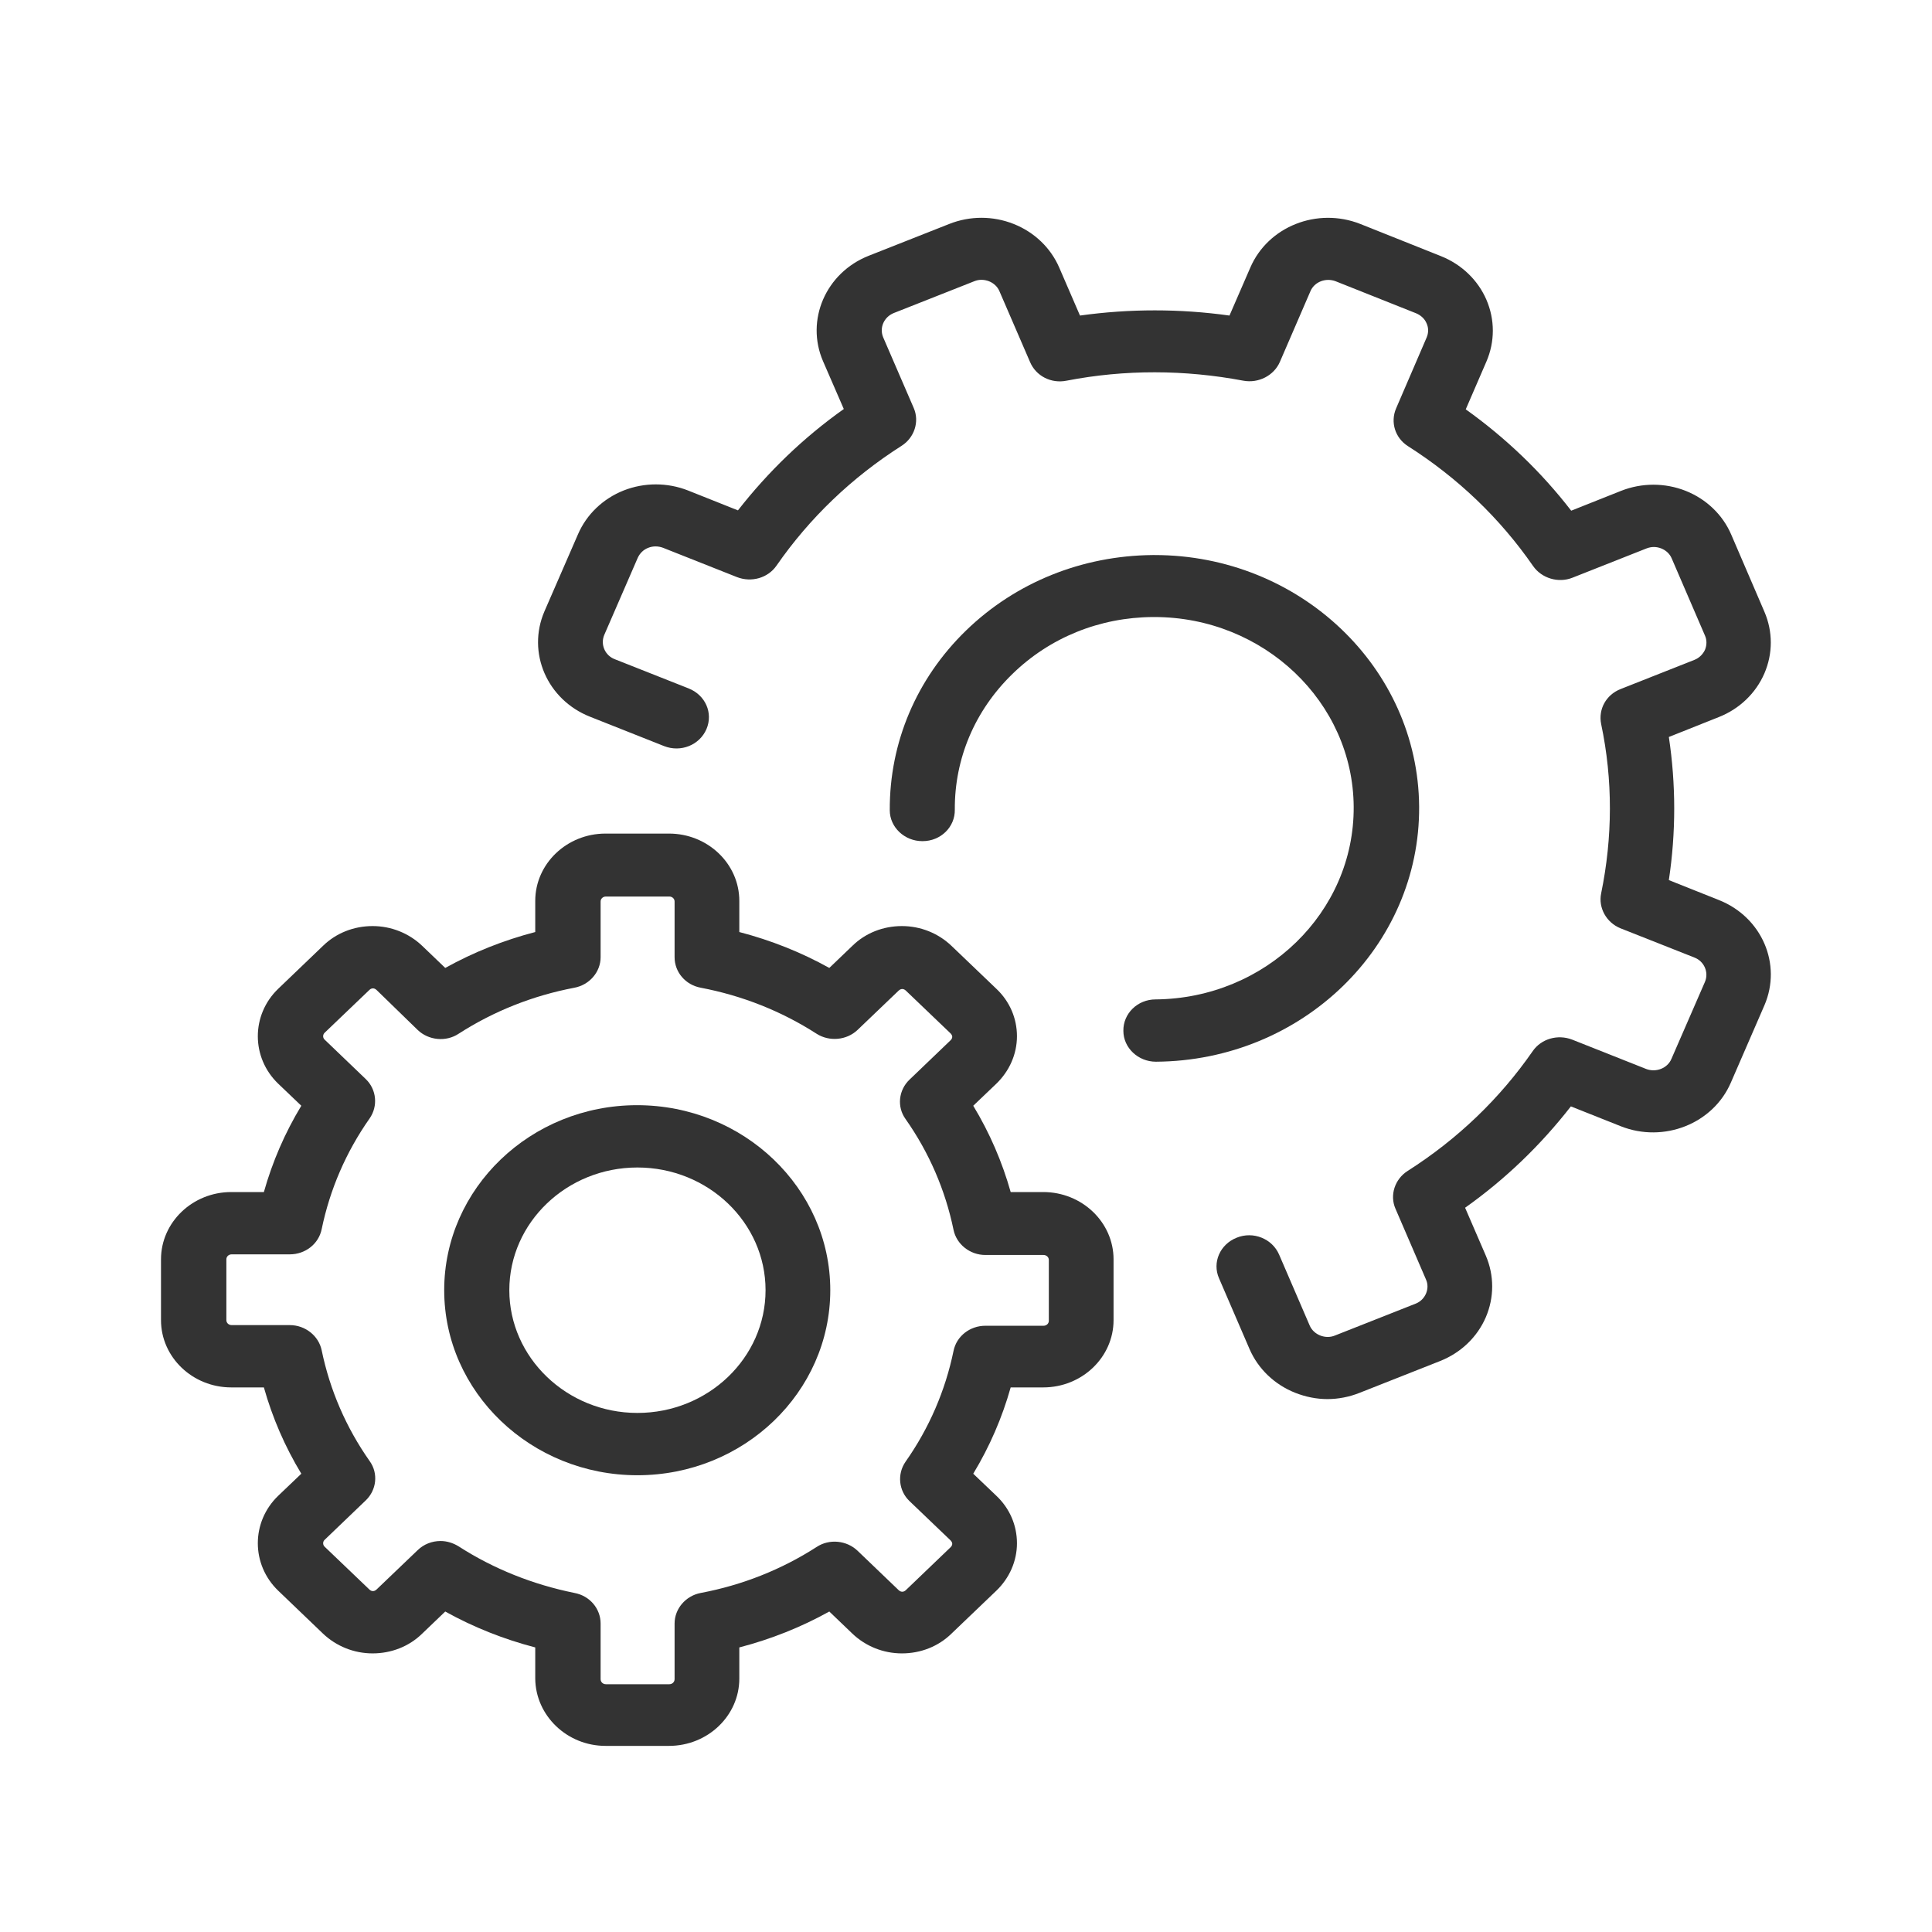 <?xml version="1.0" encoding="UTF-8"?>
<svg width="24px" height="24px" viewBox="0 0 24 24" version="1.1" xmlns="http://www.w3.org/2000/svg" xmlns:xlink="http://www.w3.org/1999/xlink">
    <!-- Generator: Sketch 52.2 (67145) - http://www.bohemiancoding.com/sketch -->
    <title>General Settings</title>
    <desc>Created with Sketch.</desc>
    <g id="General-Settings" stroke="none" stroke-width="1" fill="none" fill-rule="evenodd">
        <g id="settings-(6)" transform="translate(2, 2)" fill="#333333">
            <path d="M9.792,0.782 L8.792,1.177 C8.257,1.388 8.004,1.978 8.224,2.487 L8.482,3.081 C7.98,3.437 7.543,3.859 7.167,4.34 L6.547,4.093 C6.29,3.992 6.004,3.992 5.747,4.093 C5.49,4.195 5.286,4.391 5.18,4.637 L4.763,5.595 C4.543,6.107 4.796,6.693 5.331,6.904 L6.249,7.268 C6.457,7.35 6.69,7.256 6.776,7.057 C6.861,6.857 6.763,6.635 6.555,6.552 L5.637,6.189 C5.514,6.142 5.457,6.005 5.506,5.888 L5.922,4.93 C5.947,4.875 5.992,4.828 6.053,4.805 C6.11,4.782 6.176,4.782 6.237,4.805 L7.155,5.169 C7.335,5.239 7.539,5.18 7.645,5.028 C8.057,4.434 8.58,3.933 9.2,3.538 C9.359,3.437 9.424,3.237 9.351,3.069 L8.971,2.19 C8.922,2.072 8.98,1.939 9.102,1.889 L10.102,1.494 C10.159,1.47 10.224,1.47 10.286,1.494 C10.343,1.517 10.392,1.56 10.416,1.619 L10.796,2.498 C10.869,2.67 11.057,2.768 11.249,2.729 C11.976,2.588 12.718,2.592 13.445,2.729 C13.633,2.764 13.824,2.666 13.898,2.498 L14.278,1.619 C14.327,1.501 14.469,1.447 14.592,1.494 L15.592,1.892 C15.649,1.916 15.698,1.959 15.722,2.018 C15.747,2.072 15.747,2.135 15.722,2.193 L15.343,3.073 C15.269,3.245 15.331,3.441 15.49,3.542 C16.11,3.937 16.633,4.437 17.045,5.032 C17.151,5.184 17.359,5.247 17.535,5.176 L18.453,4.813 C18.514,4.789 18.576,4.789 18.637,4.813 C18.694,4.836 18.743,4.879 18.767,4.938 L19.18,5.896 C19.204,5.95 19.204,6.013 19.18,6.072 C19.155,6.126 19.11,6.173 19.049,6.197 L18.131,6.56 C17.951,6.631 17.853,6.811 17.89,6.994 C18.037,7.69 18.033,8.402 17.89,9.098 C17.853,9.277 17.955,9.461 18.131,9.532 L19.049,9.895 C19.171,9.942 19.229,10.079 19.18,10.196 L18.763,11.154 C18.714,11.271 18.571,11.326 18.449,11.279 L17.531,10.915 C17.351,10.845 17.147,10.904 17.041,11.056 C16.629,11.65 16.106,12.151 15.486,12.546 C15.327,12.647 15.261,12.847 15.335,13.015 L15.714,13.894 C15.739,13.949 15.739,14.012 15.714,14.07 C15.69,14.125 15.645,14.172 15.584,14.195 L14.584,14.59 C14.527,14.614 14.461,14.614 14.4,14.59 C14.343,14.567 14.294,14.524 14.269,14.465 L13.89,13.586 C13.804,13.386 13.567,13.292 13.363,13.375 C13.155,13.457 13.057,13.683 13.143,13.879 L13.522,14.758 C13.629,15.005 13.833,15.2 14.09,15.302 C14.22,15.353 14.355,15.38 14.49,15.38 C14.624,15.38 14.763,15.353 14.89,15.302 L15.89,14.907 C16.147,14.805 16.351,14.61 16.457,14.364 C16.563,14.117 16.563,13.844 16.457,13.597 L16.2,13.003 C16.702,12.647 17.139,12.225 17.514,11.744 L18.135,11.991 C18.669,12.202 19.282,11.959 19.502,11.447 L19.918,10.489 C20.139,9.977 19.886,9.391 19.351,9.18 L18.731,8.933 C18.82,8.343 18.82,7.745 18.731,7.155 L19.351,6.908 C19.608,6.807 19.812,6.611 19.918,6.365 C20.024,6.119 20.024,5.845 19.918,5.599 L19.506,4.641 C19.4,4.394 19.196,4.199 18.939,4.097 C18.682,3.996 18.396,3.996 18.139,4.097 L17.518,4.344 C17.147,3.863 16.706,3.441 16.208,3.085 L16.465,2.491 C16.571,2.244 16.571,1.971 16.465,1.724 C16.359,1.478 16.155,1.283 15.898,1.181 L14.898,0.782 C14.363,0.571 13.751,0.813 13.531,1.326 L13.273,1.92 C12.657,1.834 12.033,1.834 11.416,1.92 L11.159,1.326 C11.053,1.079 10.849,0.884 10.592,0.782 C10.335,0.68 10.049,0.68 9.792,0.782 Z" id="Path"></path>
            <path d="M15.629,8.019 C15.616,6.291 14.143,4.895 12.343,4.895 C12.335,4.895 12.327,4.895 12.318,4.895 C11.441,4.903 10.616,5.235 10,5.833 C9.384,6.431 9.049,7.225 9.053,8.065 C9.053,8.277 9.237,8.449 9.457,8.449 L9.461,8.449 C9.686,8.449 9.865,8.273 9.861,8.058 C9.857,7.424 10.11,6.826 10.576,6.373 C11.041,5.919 11.661,5.669 12.322,5.665 C12.327,5.665 12.335,5.665 12.339,5.665 C13.698,5.665 14.808,6.721 14.816,8.022 C14.824,9.332 13.722,10.403 12.355,10.415 C12.131,10.415 11.951,10.591 11.955,10.806 C11.955,11.017 12.139,11.189 12.359,11.189 C14.18,11.177 15.641,9.754 15.629,8.019 Z" id="Path"></path>
            <path d="M5.522,19.688 L6.31,19.688 C6.792,19.688 7.184,19.313 7.184,18.852 L7.184,18.465 C7.576,18.363 7.951,18.214 8.302,18.019 L8.588,18.293 C8.751,18.449 8.971,18.539 9.204,18.539 C9.437,18.539 9.657,18.453 9.82,18.293 L10.376,17.761 C10.539,17.605 10.633,17.393 10.633,17.171 C10.633,16.948 10.543,16.737 10.376,16.58 L10.09,16.307 C10.294,15.97 10.449,15.611 10.555,15.235 L10.959,15.235 C11.441,15.235 11.833,14.86 11.833,14.399 L11.833,13.644 C11.833,13.183 11.441,12.808 10.959,12.808 L10.555,12.808 C10.449,12.432 10.294,12.073 10.09,11.736 L10.376,11.463 C10.539,11.306 10.633,11.095 10.633,10.872 C10.633,10.65 10.543,10.439 10.376,10.282 L9.82,9.75 C9.657,9.594 9.437,9.504 9.204,9.504 C8.971,9.504 8.751,9.59 8.588,9.75 L8.302,10.024 C7.951,9.829 7.576,9.68 7.184,9.578 L7.184,9.191 C7.184,8.73 6.792,8.355 6.31,8.355 L5.522,8.355 C5.041,8.355 4.649,8.73 4.649,9.191 L4.649,9.578 C4.257,9.68 3.882,9.829 3.531,10.024 L3.245,9.75 C3.082,9.594 2.861,9.504 2.629,9.504 C2.396,9.504 2.176,9.59 2.012,9.75 L1.457,10.282 C1.118,10.607 1.118,11.138 1.457,11.463 L1.743,11.736 C1.539,12.073 1.384,12.432 1.278,12.808 L0.873,12.808 C0.392,12.808 -1.42108547e-13,13.183 -1.42108547e-13,13.644 L-1.42108547e-13,14.399 C-1.42108547e-13,14.86 0.392,15.235 0.873,15.235 L1.278,15.235 C1.384,15.611 1.539,15.97 1.743,16.307 L1.457,16.58 C1.118,16.905 1.118,17.436 1.457,17.761 L2.012,18.293 C2.176,18.449 2.396,18.539 2.629,18.539 C2.861,18.539 3.082,18.453 3.245,18.293 L3.531,18.019 C3.882,18.214 4.257,18.363 4.649,18.465 L4.649,18.852 C4.653,19.313 5.045,19.688 5.522,19.688 Z M3.698,17.21 C3.629,17.167 3.551,17.143 3.473,17.143 C3.367,17.143 3.265,17.182 3.188,17.257 L2.678,17.745 C2.661,17.761 2.645,17.765 2.633,17.765 C2.62,17.765 2.604,17.761 2.588,17.745 L2.033,17.214 C2.008,17.19 2.008,17.151 2.033,17.128 L2.543,16.639 C2.678,16.51 2.702,16.303 2.592,16.15 C2.298,15.732 2.098,15.267 1.996,14.774 C1.959,14.594 1.792,14.461 1.6,14.461 L0.878,14.461 C0.841,14.461 0.812,14.434 0.812,14.399 L0.812,13.644 C0.812,13.609 0.841,13.582 0.878,13.582 L1.6,13.582 C1.792,13.582 1.959,13.453 1.996,13.269 C2.098,12.776 2.298,12.311 2.592,11.893 C2.698,11.74 2.678,11.533 2.543,11.404 L2.033,10.915 C2.008,10.892 2.008,10.853 2.033,10.829 L2.588,10.298 C2.604,10.282 2.62,10.278 2.633,10.278 C2.645,10.278 2.661,10.282 2.678,10.298 L3.188,10.794 C3.322,10.923 3.539,10.947 3.698,10.841 C4.135,10.56 4.62,10.368 5.135,10.27 C5.322,10.235 5.461,10.075 5.461,9.891 L5.461,9.199 C5.461,9.164 5.49,9.137 5.527,9.137 L6.314,9.137 C6.351,9.137 6.38,9.164 6.38,9.199 L6.38,9.891 C6.38,10.075 6.514,10.235 6.706,10.27 C7.22,10.368 7.706,10.56 8.143,10.841 C8.302,10.943 8.518,10.923 8.653,10.794 L9.163,10.306 C9.18,10.29 9.196,10.286 9.208,10.286 C9.22,10.286 9.237,10.29 9.253,10.306 L9.808,10.837 C9.824,10.853 9.829,10.869 9.829,10.88 C9.829,10.892 9.824,10.908 9.808,10.923 L9.298,11.412 C9.163,11.541 9.139,11.748 9.249,11.901 C9.543,12.319 9.743,12.784 9.845,13.277 C9.882,13.457 10.049,13.59 10.241,13.59 L10.963,13.59 C11,13.59 11.029,13.617 11.029,13.652 L11.029,14.407 C11.029,14.442 11,14.469 10.963,14.469 L10.241,14.469 C10.049,14.469 9.882,14.598 9.845,14.782 C9.743,15.275 9.543,15.74 9.249,16.158 C9.143,16.311 9.163,16.518 9.298,16.647 L9.808,17.135 C9.824,17.151 9.829,17.167 9.829,17.178 C9.829,17.19 9.824,17.206 9.808,17.221 L9.253,17.753 C9.237,17.769 9.22,17.773 9.208,17.773 C9.196,17.773 9.18,17.769 9.163,17.753 L8.653,17.264 C8.518,17.135 8.302,17.112 8.143,17.218 C7.706,17.499 7.22,17.691 6.706,17.788 C6.518,17.823 6.38,17.984 6.38,18.168 L6.38,18.859 C6.38,18.895 6.351,18.922 6.314,18.922 L5.527,18.922 C5.49,18.922 5.461,18.895 5.461,18.859 L5.461,18.168 C5.461,17.984 5.327,17.823 5.135,17.788 C4.62,17.683 4.135,17.491 3.698,17.21 Z" id="Shape" fill-rule="nonzero"></path>
            <path d="M8.314,14.027 C8.314,12.761 7.237,11.729 5.914,11.729 C4.592,11.729 3.518,12.761 3.518,14.027 C3.518,15.294 4.596,16.326 5.918,16.326 C7.241,16.326 8.314,15.294 8.314,14.027 Z M4.327,14.027 C4.327,13.187 5.041,12.503 5.918,12.503 C6.796,12.503 7.51,13.187 7.51,14.027 C7.51,14.868 6.796,15.552 5.918,15.552 C5.041,15.552 4.327,14.864 4.327,14.027 Z" id="Shape" fill-rule="nonzero"></path>
        </g>
    </g>
</svg>